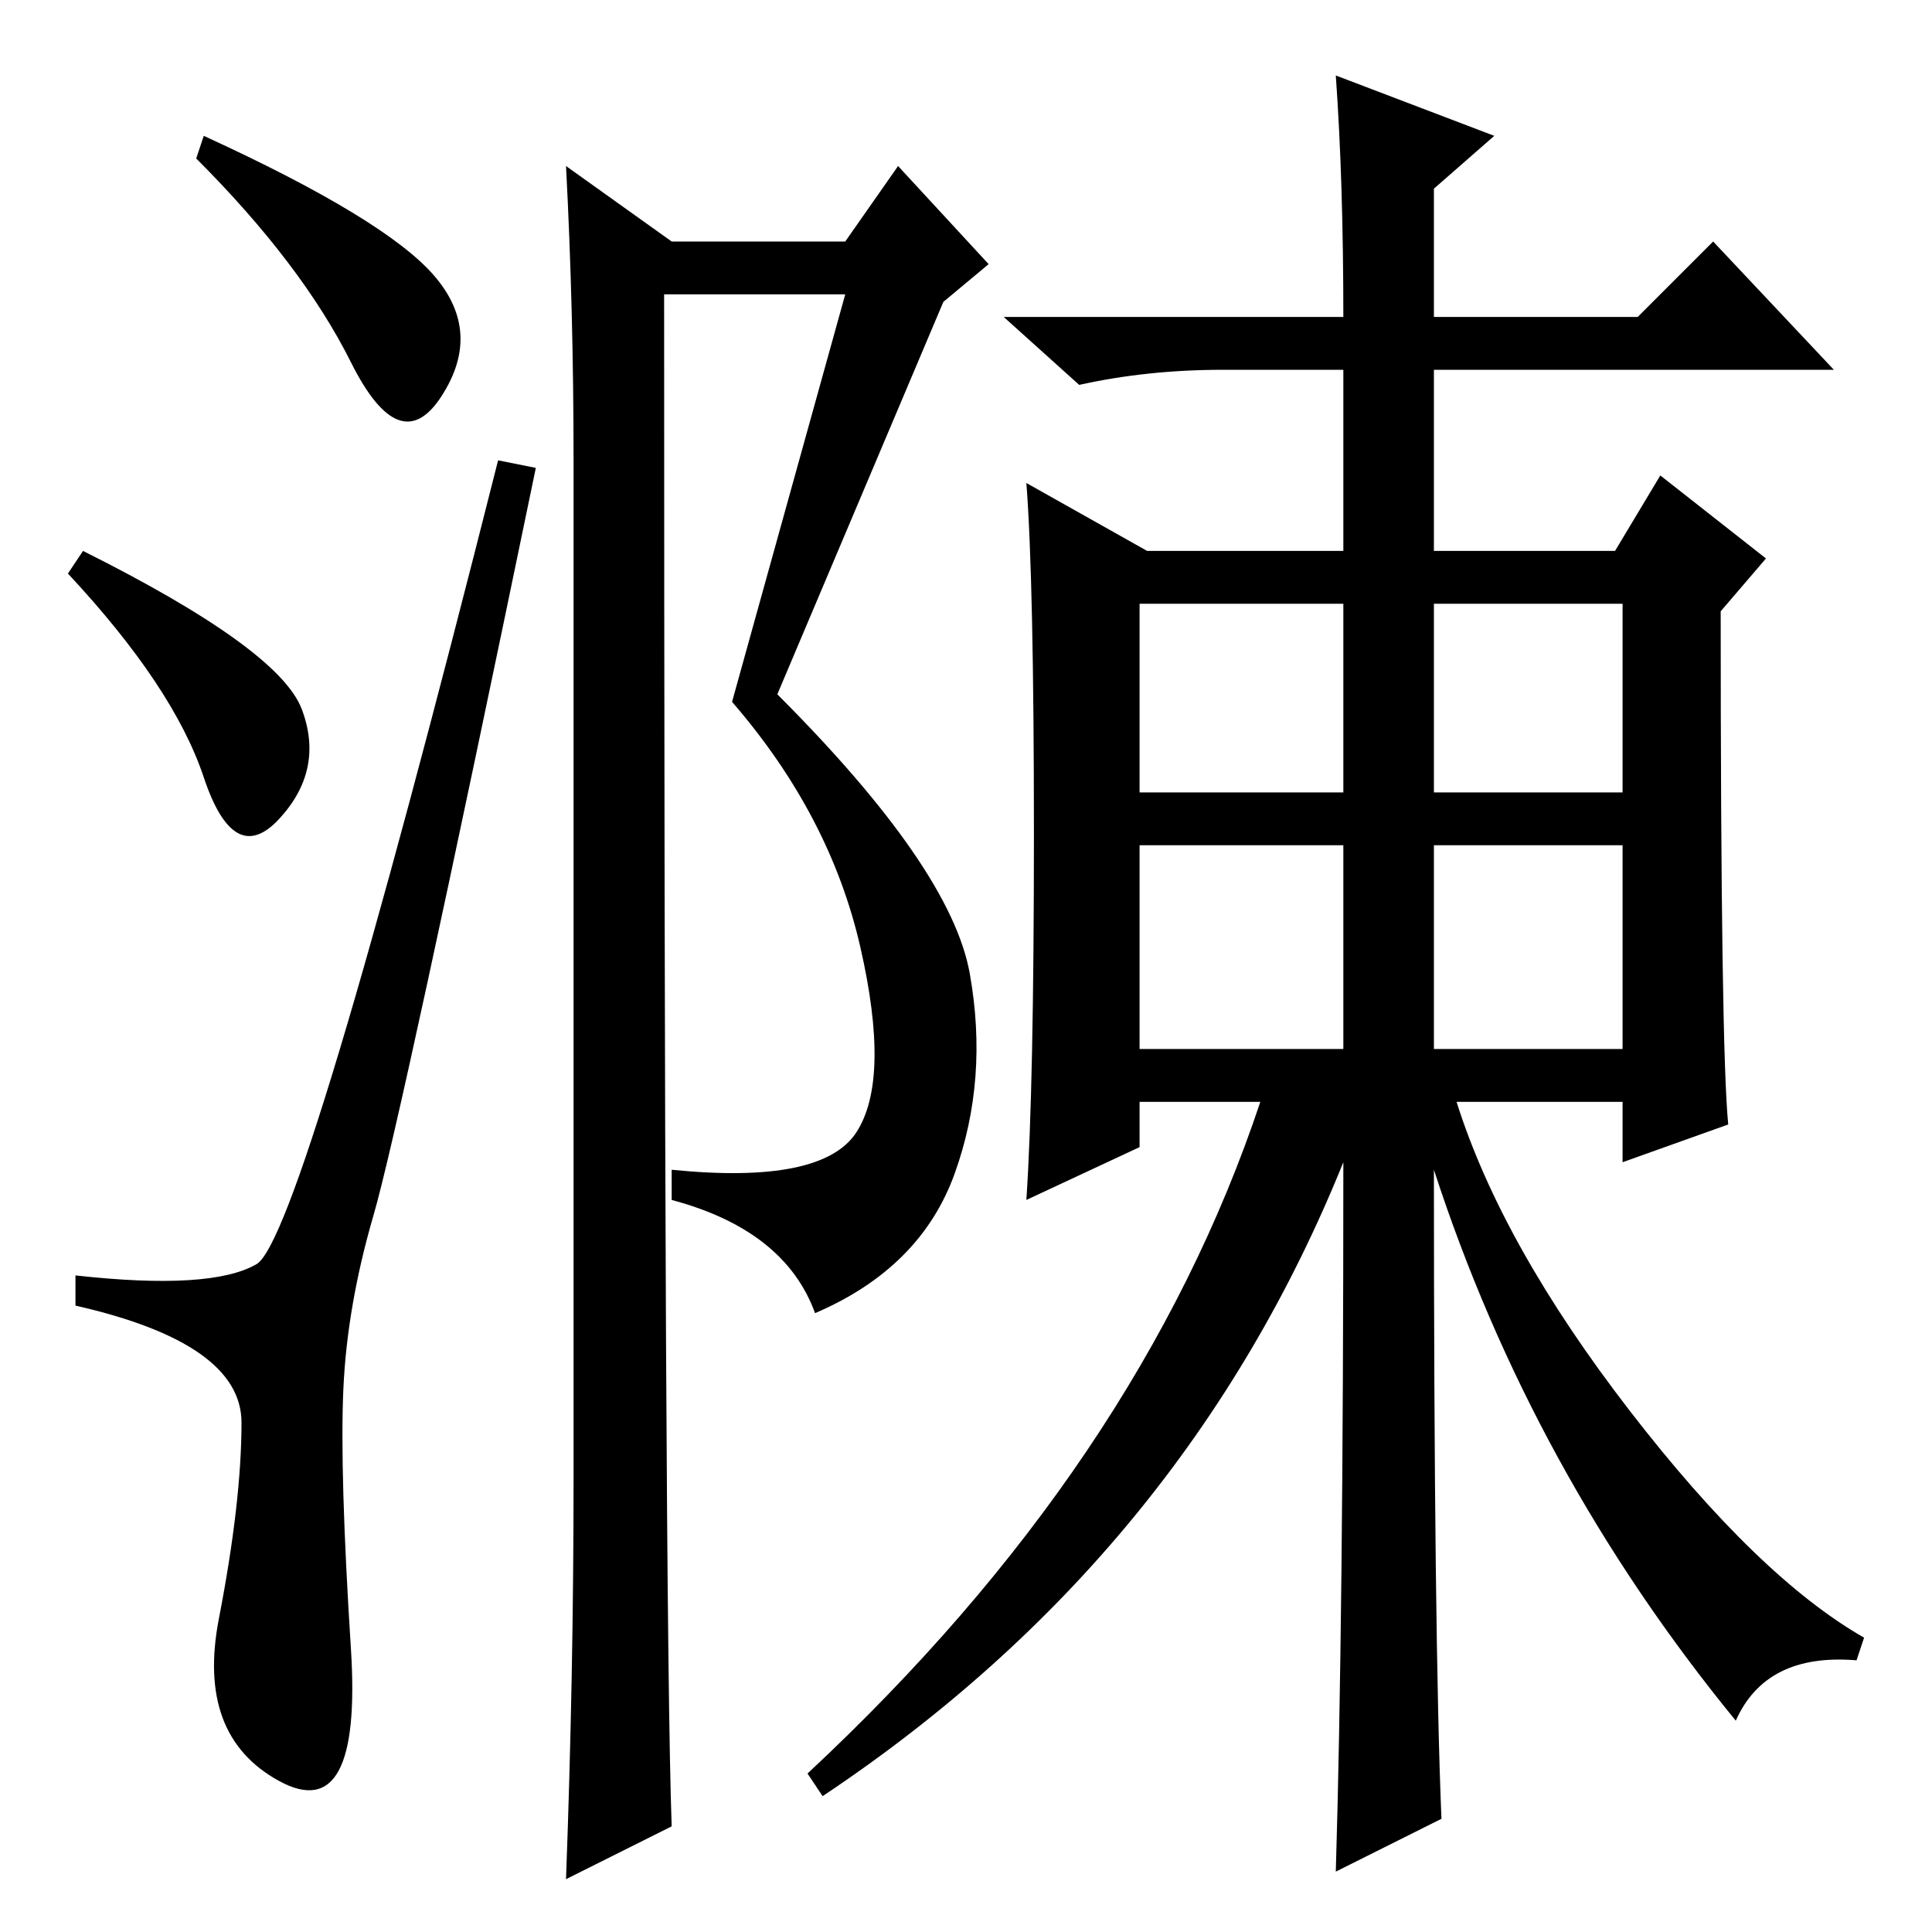 <?xml version="1.0" standalone="no"?>
<!DOCTYPE svg PUBLIC "-//W3C//DTD SVG 1.1//EN" "http://www.w3.org/Graphics/SVG/1.1/DTD/svg11.dtd" >
<svg xmlns="http://www.w3.org/2000/svg" xmlns:xlink="http://www.w3.org/1999/xlink" version="1.1" viewBox="0 -36 256 256">
  <g transform="matrix(1 0 0 -1 0 220)">
   <path fill="currentColor"
d="M57.5 219.5q6.5 -7.5 1 -16t-12 4.5t-20.5 27l1 3q24 -11 30.5 -18.5zM11 183q26 -13 29 -21t-3 -14.5t-10 5.5t-18 27zM34 88.5q6 3.5 32 106.5l5 -1q-18 -87 -21.5 -99t-4 -23t1 -34.5t-9.5 -17.5t-8 21.5t3 26t-22 15.5v4q18 -2 24 1.5zM76 60v135q0 20 -1 39l14 -10
h23l7 10l12 -13l-6 -5l-22 -52q23 -23 25.5 -37t-2 -26.5t-18.5 -18.5q-4 11 -19 15v4q20 -2 24.5 5t0.5 24.5t-17 32.5l15 54h-24q0 -175 1 -203l-14 -7q1 27 1 53zM151 151h27v25h-27v-25zM190 151h25v25h-25v-25zM151 117h27v27h-27v-27zM190 117h25v27h-25v-27zM191 15
l-14 -7q1 33 1 94q-21 -52 -69 -84l-2 3q44 41 60 89h-16v-6l-15 -7q1 15 1 48.5t-1 46.5l16 -9h26v24h-16q-10 0 -19 -2l-10 9h45q0 18 -1 32l21 -8l-8 -7v-17h27l10 10l16 -17h-53v-24h24l6 10l14 -11l-6 -7q0 -58 1 -68l-14 -5v8h-22q6 -19 23 -41t31 -30l-1 -3
q-12 1 -16 -8q-27 33 -40 73q0 -62 1 -86z" />
  </g>

</svg>
